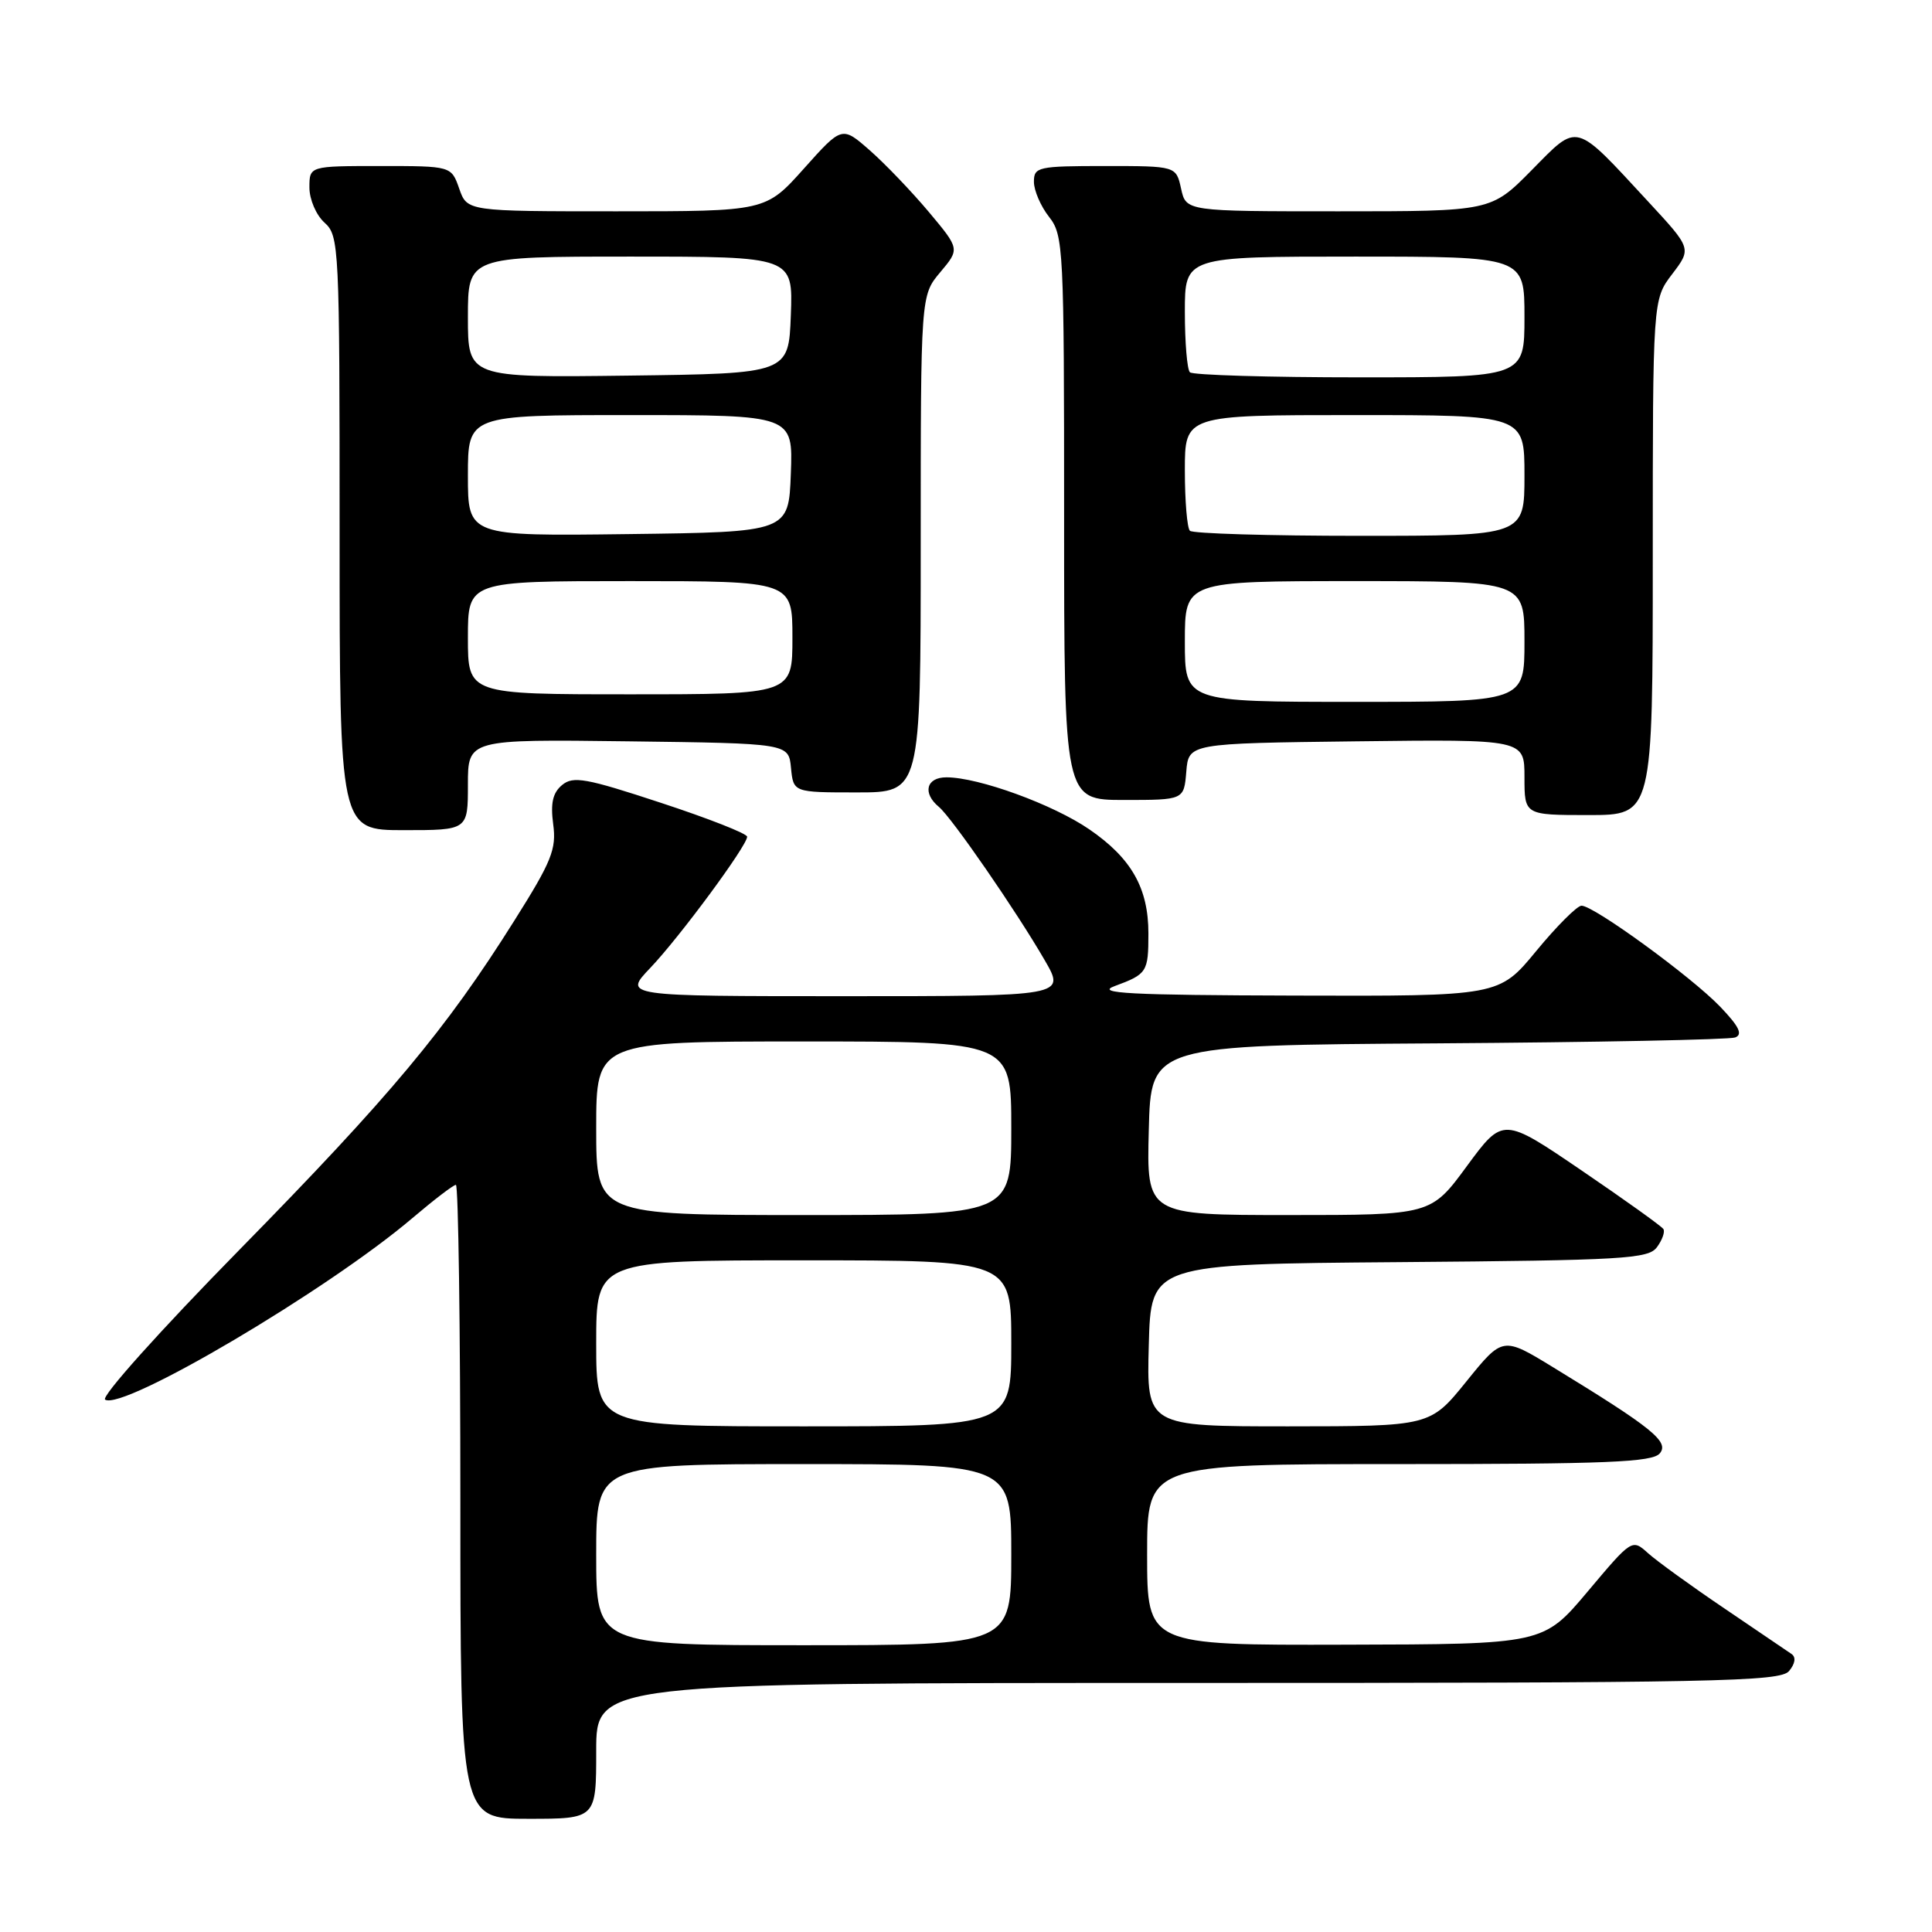 <?xml version="1.0" encoding="UTF-8" standalone="no"?>
<!DOCTYPE svg PUBLIC "-//W3C//DTD SVG 1.1//EN" "http://www.w3.org/Graphics/SVG/1.1/DTD/svg11.dtd" >
<svg xmlns="http://www.w3.org/2000/svg" xmlns:xlink="http://www.w3.org/1999/xlink" version="1.1" viewBox="0 0 256 256">
 <g >
 <path fill="currentColor"
d=" M 79.00 232.00 C 79.00 223.00 79.00 223.00 157.38 223.00 C 227.51 223.00 235.89 222.83 237.06 221.42 C 237.87 220.45 238.00 219.59 237.40 219.17 C 236.87 218.80 232.85 216.08 228.47 213.11 C 224.09 210.15 219.55 206.86 218.38 205.81 C 216.26 203.90 216.25 203.90 210.38 210.88 C 204.50 217.87 204.50 217.87 178.25 217.93 C 152.00 218.00 152.00 218.00 152.00 206.00 C 152.00 194.00 152.00 194.00 185.38 194.00 C 212.94 194.00 218.96 193.75 219.93 192.58 C 221.22 191.04 218.95 189.21 205.81 181.18 C 199.12 177.09 199.12 177.09 194.31 183.04 C 189.50 188.99 189.50 188.99 170.72 189.00 C 151.93 189.00 151.93 189.00 152.22 178.25 C 152.50 167.50 152.50 167.50 185.40 167.24 C 215.21 167.00 218.42 166.81 219.56 165.25 C 220.26 164.30 220.64 163.22 220.41 162.86 C 220.19 162.49 215.31 159.00 209.58 155.10 C 199.16 148.01 199.16 148.01 194.38 154.50 C 189.61 161.00 189.61 161.00 170.77 161.00 C 151.93 161.00 151.93 161.00 152.22 149.75 C 152.50 138.50 152.50 138.50 190.50 138.25 C 211.40 138.11 229.14 137.76 229.92 137.47 C 230.96 137.07 230.44 136.01 227.92 133.38 C 224.08 129.39 211.18 120.00 209.56 120.01 C 208.98 120.01 206.28 122.71 203.56 126.01 C 198.63 132.00 198.63 132.00 171.56 131.92 C 149.65 131.86 145.10 131.62 147.68 130.67 C 151.99 129.08 152.17 128.81 152.17 123.69 C 152.17 117.69 149.93 113.73 144.35 109.90 C 139.56 106.60 129.67 103.00 125.41 103.00 C 122.73 103.00 122.20 105.09 124.41 106.92 C 126.12 108.34 134.67 120.73 138.44 127.25 C 141.19 132.00 141.19 132.00 111.89 132.00 C 82.59 132.00 82.59 132.00 86.17 128.25 C 90.05 124.18 99.00 112.06 99.00 110.87 C 99.00 110.46 93.86 108.44 87.58 106.38 C 77.63 103.10 75.95 102.80 74.48 104.02 C 73.24 105.05 72.93 106.42 73.30 109.21 C 73.75 112.52 73.10 114.14 68.15 121.99 C 59.09 136.41 51.70 145.25 31.69 165.64 C 21.18 176.35 13.34 185.09 13.93 185.46 C 16.34 186.95 43.46 170.92 54.66 161.39 C 57.50 158.98 60.08 157.00 60.41 157.00 C 60.73 157.00 61.00 175.90 61.00 199.00 C 61.00 241.00 61.00 241.00 70.00 241.00 C 79.00 241.00 79.00 241.00 79.00 232.00 Z  M 62.00 103.98 C 62.00 97.96 62.00 97.96 83.25 98.23 C 104.50 98.50 104.50 98.50 104.81 101.75 C 105.13 105.00 105.13 105.00 113.56 105.00 C 122.00 105.00 122.00 105.00 122.00 72.08 C 122.00 39.15 122.00 39.15 124.59 36.07 C 127.18 32.99 127.18 32.99 123.07 28.08 C 120.80 25.38 117.29 21.71 115.26 19.93 C 111.57 16.69 111.57 16.69 106.52 22.34 C 101.46 28.00 101.46 28.00 81.68 28.00 C 61.90 28.00 61.90 28.00 60.85 25.00 C 59.80 22.00 59.80 22.00 50.40 22.00 C 41.00 22.00 41.00 22.00 41.00 24.85 C 41.00 26.42 41.89 28.50 43.00 29.50 C 44.94 31.25 45.00 32.58 45.00 70.65 C 45.00 110.00 45.00 110.00 53.50 110.00 C 62.00 110.00 62.00 110.00 62.00 103.98 Z  M 219.00 73.84 C 219.00 39.69 219.00 39.69 221.58 36.31 C 224.15 32.93 224.15 32.93 218.41 26.73 C 208.51 16.03 209.20 16.22 202.95 22.55 C 197.57 28.00 197.57 28.00 177.36 28.00 C 157.16 28.00 157.16 28.00 156.50 25.00 C 155.84 22.00 155.84 22.00 146.42 22.00 C 137.53 22.00 137.00 22.12 137.00 24.09 C 137.00 25.24 137.90 27.33 139.00 28.73 C 140.92 31.17 141.00 32.78 141.00 68.63 C 141.00 106.00 141.00 106.00 148.94 106.00 C 156.88 106.00 156.88 106.00 157.19 102.25 C 157.50 98.50 157.50 98.50 179.75 98.23 C 202.00 97.96 202.00 97.96 202.00 102.98 C 202.00 108.00 202.00 108.00 210.50 108.00 C 219.00 108.00 219.00 108.00 219.00 73.84 Z  M 79.00 206.00 C 79.00 194.00 79.00 194.00 106.50 194.00 C 134.00 194.00 134.00 194.00 134.00 206.00 C 134.00 218.00 134.00 218.00 106.50 218.00 C 79.00 218.00 79.00 218.00 79.00 206.00 Z  M 79.00 178.00 C 79.00 167.00 79.00 167.00 106.50 167.00 C 134.00 167.00 134.00 167.00 134.00 178.00 C 134.00 189.00 134.00 189.00 106.50 189.00 C 79.00 189.00 79.00 189.00 79.00 178.00 Z  M 79.00 149.50 C 79.00 138.00 79.00 138.00 106.50 138.00 C 134.00 138.00 134.00 138.00 134.00 149.50 C 134.00 161.00 134.00 161.00 106.50 161.00 C 79.00 161.00 79.00 161.00 79.00 149.50 Z  M 62.00 84.50 C 62.00 77.00 62.00 77.00 83.50 77.00 C 105.00 77.00 105.00 77.00 105.00 84.50 C 105.00 92.00 105.00 92.00 83.50 92.00 C 62.00 92.00 62.00 92.00 62.00 84.50 Z  M 62.00 63.02 C 62.00 55.00 62.00 55.00 83.54 55.00 C 105.08 55.00 105.08 55.00 104.79 62.75 C 104.50 70.50 104.50 70.50 83.25 70.77 C 62.00 71.04 62.00 71.04 62.00 63.02 Z  M 62.00 42.02 C 62.00 34.00 62.00 34.00 83.54 34.00 C 105.08 34.00 105.08 34.00 104.79 41.75 C 104.50 49.50 104.50 49.50 83.25 49.77 C 62.00 50.04 62.00 50.04 62.00 42.02 Z  M 157.00 85.00 C 157.00 77.00 157.00 77.00 179.50 77.00 C 202.00 77.00 202.00 77.00 202.00 85.00 C 202.00 93.00 202.00 93.00 179.50 93.00 C 157.00 93.00 157.00 93.00 157.00 85.00 Z  M 157.67 70.33 C 157.30 69.97 157.00 66.37 157.00 62.33 C 157.00 55.00 157.00 55.00 179.50 55.00 C 202.00 55.00 202.00 55.00 202.00 63.00 C 202.00 71.00 202.00 71.00 180.17 71.00 C 168.16 71.00 158.03 70.70 157.67 70.33 Z  M 157.67 49.33 C 157.30 48.97 157.00 45.37 157.00 41.33 C 157.00 34.00 157.00 34.00 179.50 34.00 C 202.00 34.00 202.00 34.00 202.00 42.00 C 202.00 50.00 202.00 50.00 180.17 50.00 C 168.16 50.00 158.03 49.70 157.67 49.33 Z "/>
</g>
</svg>
